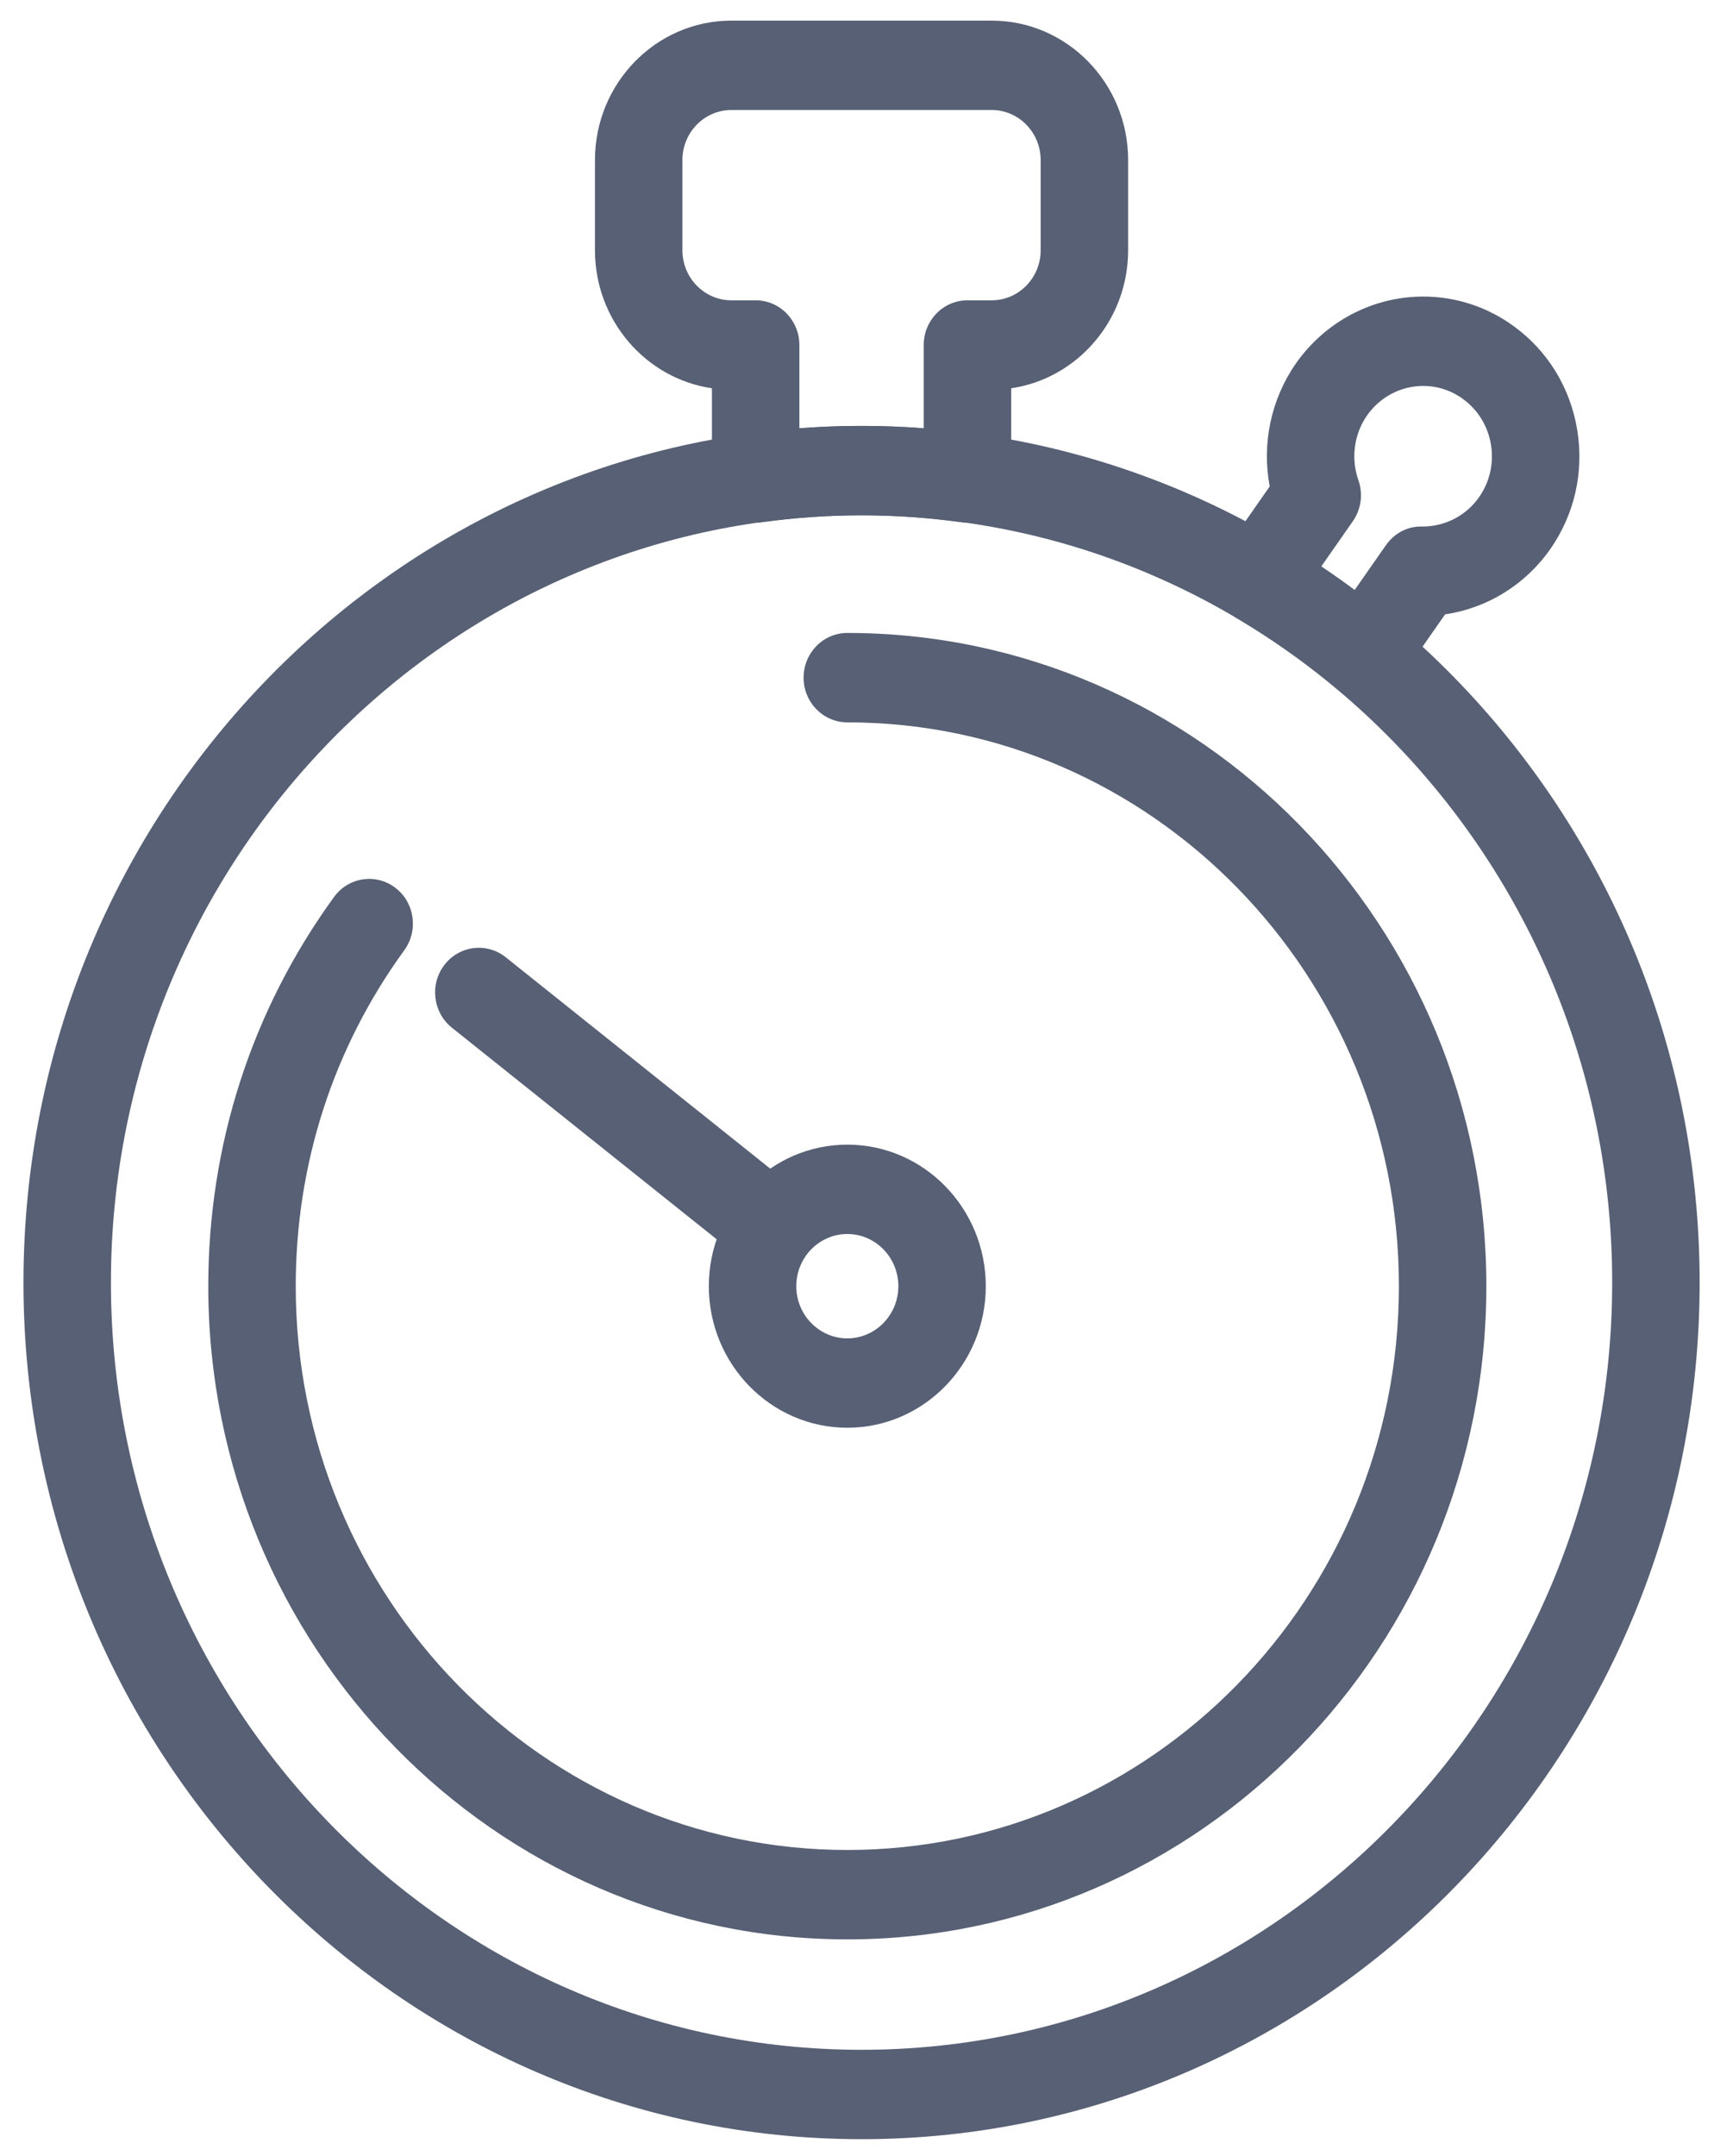 <?xml version="1.0" encoding="utf-8"?>
<!-- Generator: Adobe Illustrator 16.0.1, SVG Export Plug-In . SVG Version: 6.00 Build 0)  -->
<!DOCTYPE svg PUBLIC "-//W3C//DTD SVG 1.1//EN" "http://www.w3.org/Graphics/SVG/1.1/DTD/svg11.dtd">
<svg version="1.1" id="Слой_1" xmlns="http://www.w3.org/2000/svg" xmlns:xlink="http://www.w3.org/1999/xlink" x="0px" y="0px"
	 width="238.635px" height="300px" viewBox="0 0 238.635 300" enable-background="new 0 0 238.635 300" xml:space="preserve">
<g>
	<g>
		<path fill="#576074" d="M117.971,269.868c-49.06,0-88.973-40.773-88.973-90.894c0-19.682,6.057-38.409,17.515-54.163
			c2.004-2.757,5.819-3.332,8.519-1.281c2.697,2.047,3.26,5.943,1.254,8.701c-9.887,13.59-15.113,29.754-15.113,46.743
			c0,43.262,34.451,78.455,76.797,78.455c42.344,0,76.796-35.193,76.796-78.455s-34.452-78.456-76.796-78.456
			c-3.364,0-6.088-2.786-6.088-6.22c0-3.435,2.724-6.22,6.088-6.22c49.06,0,88.971,40.775,88.971,90.895
			S167.03,269.868,117.971,269.868z"/>
	</g>
	<g>
		<path fill="#576074" d="M117.971,198.674c-10.632,0-19.283-8.839-19.283-19.698c0-10.862,8.651-19.697,19.283-19.697
			c10.63,0,19.277,8.835,19.277,19.697C137.248,189.835,128.601,198.674,117.971,198.674z M117.971,171.716
			c-3.92,0-7.106,3.256-7.106,7.26s3.187,7.26,7.106,7.26c3.916,0,7.103-3.256,7.103-7.26S121.887,171.716,117.971,171.716z"/>
	</g>
	<g>
		<path fill="#576074" d="M106.355,176.029c-1.313,0-2.634-0.43-3.747-1.321l-39.692-31.702c-2.649-2.115-3.117-6.023-1.046-8.729
			c2.071-2.708,5.898-3.185,8.546-1.069l39.692,31.703c2.648,2.114,3.118,6.022,1.046,8.729
			C109.952,175.208,108.162,176.029,106.355,176.029z"/>
	</g>
	<g>
		<path fill="#576074" d="M119.952,297.672c-64.34,0-116.684-53.475-116.684-119.202c0-65.729,52.344-119.203,116.684-119.203
			c64.339,0,116.683,53.474,116.683,119.203C236.635,244.197,184.291,297.672,119.952,297.672z M119.952,71.705
			c-57.625,0-104.508,47.895-104.508,106.765c0,58.867,46.882,106.764,104.508,106.764c57.627,0,104.508-47.896,104.508-106.764
			C224.46,119.6,177.579,71.705,119.952,71.705z"/>
	</g>
	<g>
		<path fill="#576074" d="M105.206,72.735c-1.466,0-2.894-0.542-4.01-1.542c-1.321-1.181-2.077-2.886-2.077-4.678V54.03
			c-9.193-1.346-16.283-9.444-16.283-19.205V22.271c0-10.698,8.518-19.4,18.988-19.4h36.251c10.475,0,18.991,8.703,18.991,19.4
			v12.554c0,9.76-7.091,17.858-16.282,19.205v12.485c0,1.792-0.757,3.498-2.077,4.678c-1.321,1.182-3.066,1.723-4.816,1.486
			c-9.51-1.294-18.376-1.292-27.882,0C105.741,72.717,105.473,72.735,105.206,72.735z M119.952,59.267
			c2.831,0,5.725,0.115,8.656,0.344V48.007c0-3.435,2.725-6.219,6.088-6.219h3.379c3.759,0,6.813-3.123,6.813-6.963V22.271
			c0-3.839-3.055-6.962-6.813-6.962h-36.251c-3.757,0-6.814,3.123-6.814,6.962v12.554c0,3.84,3.057,6.963,6.814,6.963h3.382
			c3.362,0,6.089,2.785,6.089,6.219v11.604C114.226,59.381,117.121,59.267,119.952,59.267z"/>
	</g>
	<g>
		<path fill="#576074" d="M189.895,97.18c-1.396,0-2.762-0.492-3.853-1.404c-4.286-3.58-8.951-6.864-13.864-9.767
			c-1.488-0.876-2.541-2.353-2.905-4.066c-0.364-1.713-0.005-3.503,0.993-4.93l6.511-9.322c-1.113-5.927,0.166-12.119,3.641-17.104
			c4.079-5.837,10.706-9.32,17.728-9.32c4.548,0,8.912,1.43,12.622,4.133c4.732,3.446,7.864,8.57,8.824,14.426
			c0.958,5.854-0.37,11.741-3.746,16.574c-3.474,4.972-8.799,8.235-14.649,9.088l-6.344,9.086c-0.979,1.401-2.481,2.324-4.151,2.553
			C190.432,97.163,190.162,97.18,189.895,97.18z M183.96,78.821c1.578,1.059,3.129,2.152,4.647,3.276l4.34-6.218
			c1.16-1.662,3.012-2.675,5.04-2.607c0.001,0,0.001,0,0.004,0c3.23,0,6.148-1.532,7.942-4.097c1.485-2.128,2.072-4.72,1.648-7.298
			c-0.421-2.578-1.803-4.833-3.884-6.35c-1.638-1.193-3.556-1.823-5.554-1.823c-3.097,0-6.019,1.535-7.813,4.106
			c-1.82,2.604-2.268,5.974-1.207,9.006c0.677,1.918,0.389,4.053-0.771,5.712L183.96,78.821z"/>
	</g>
</g>
</svg>
